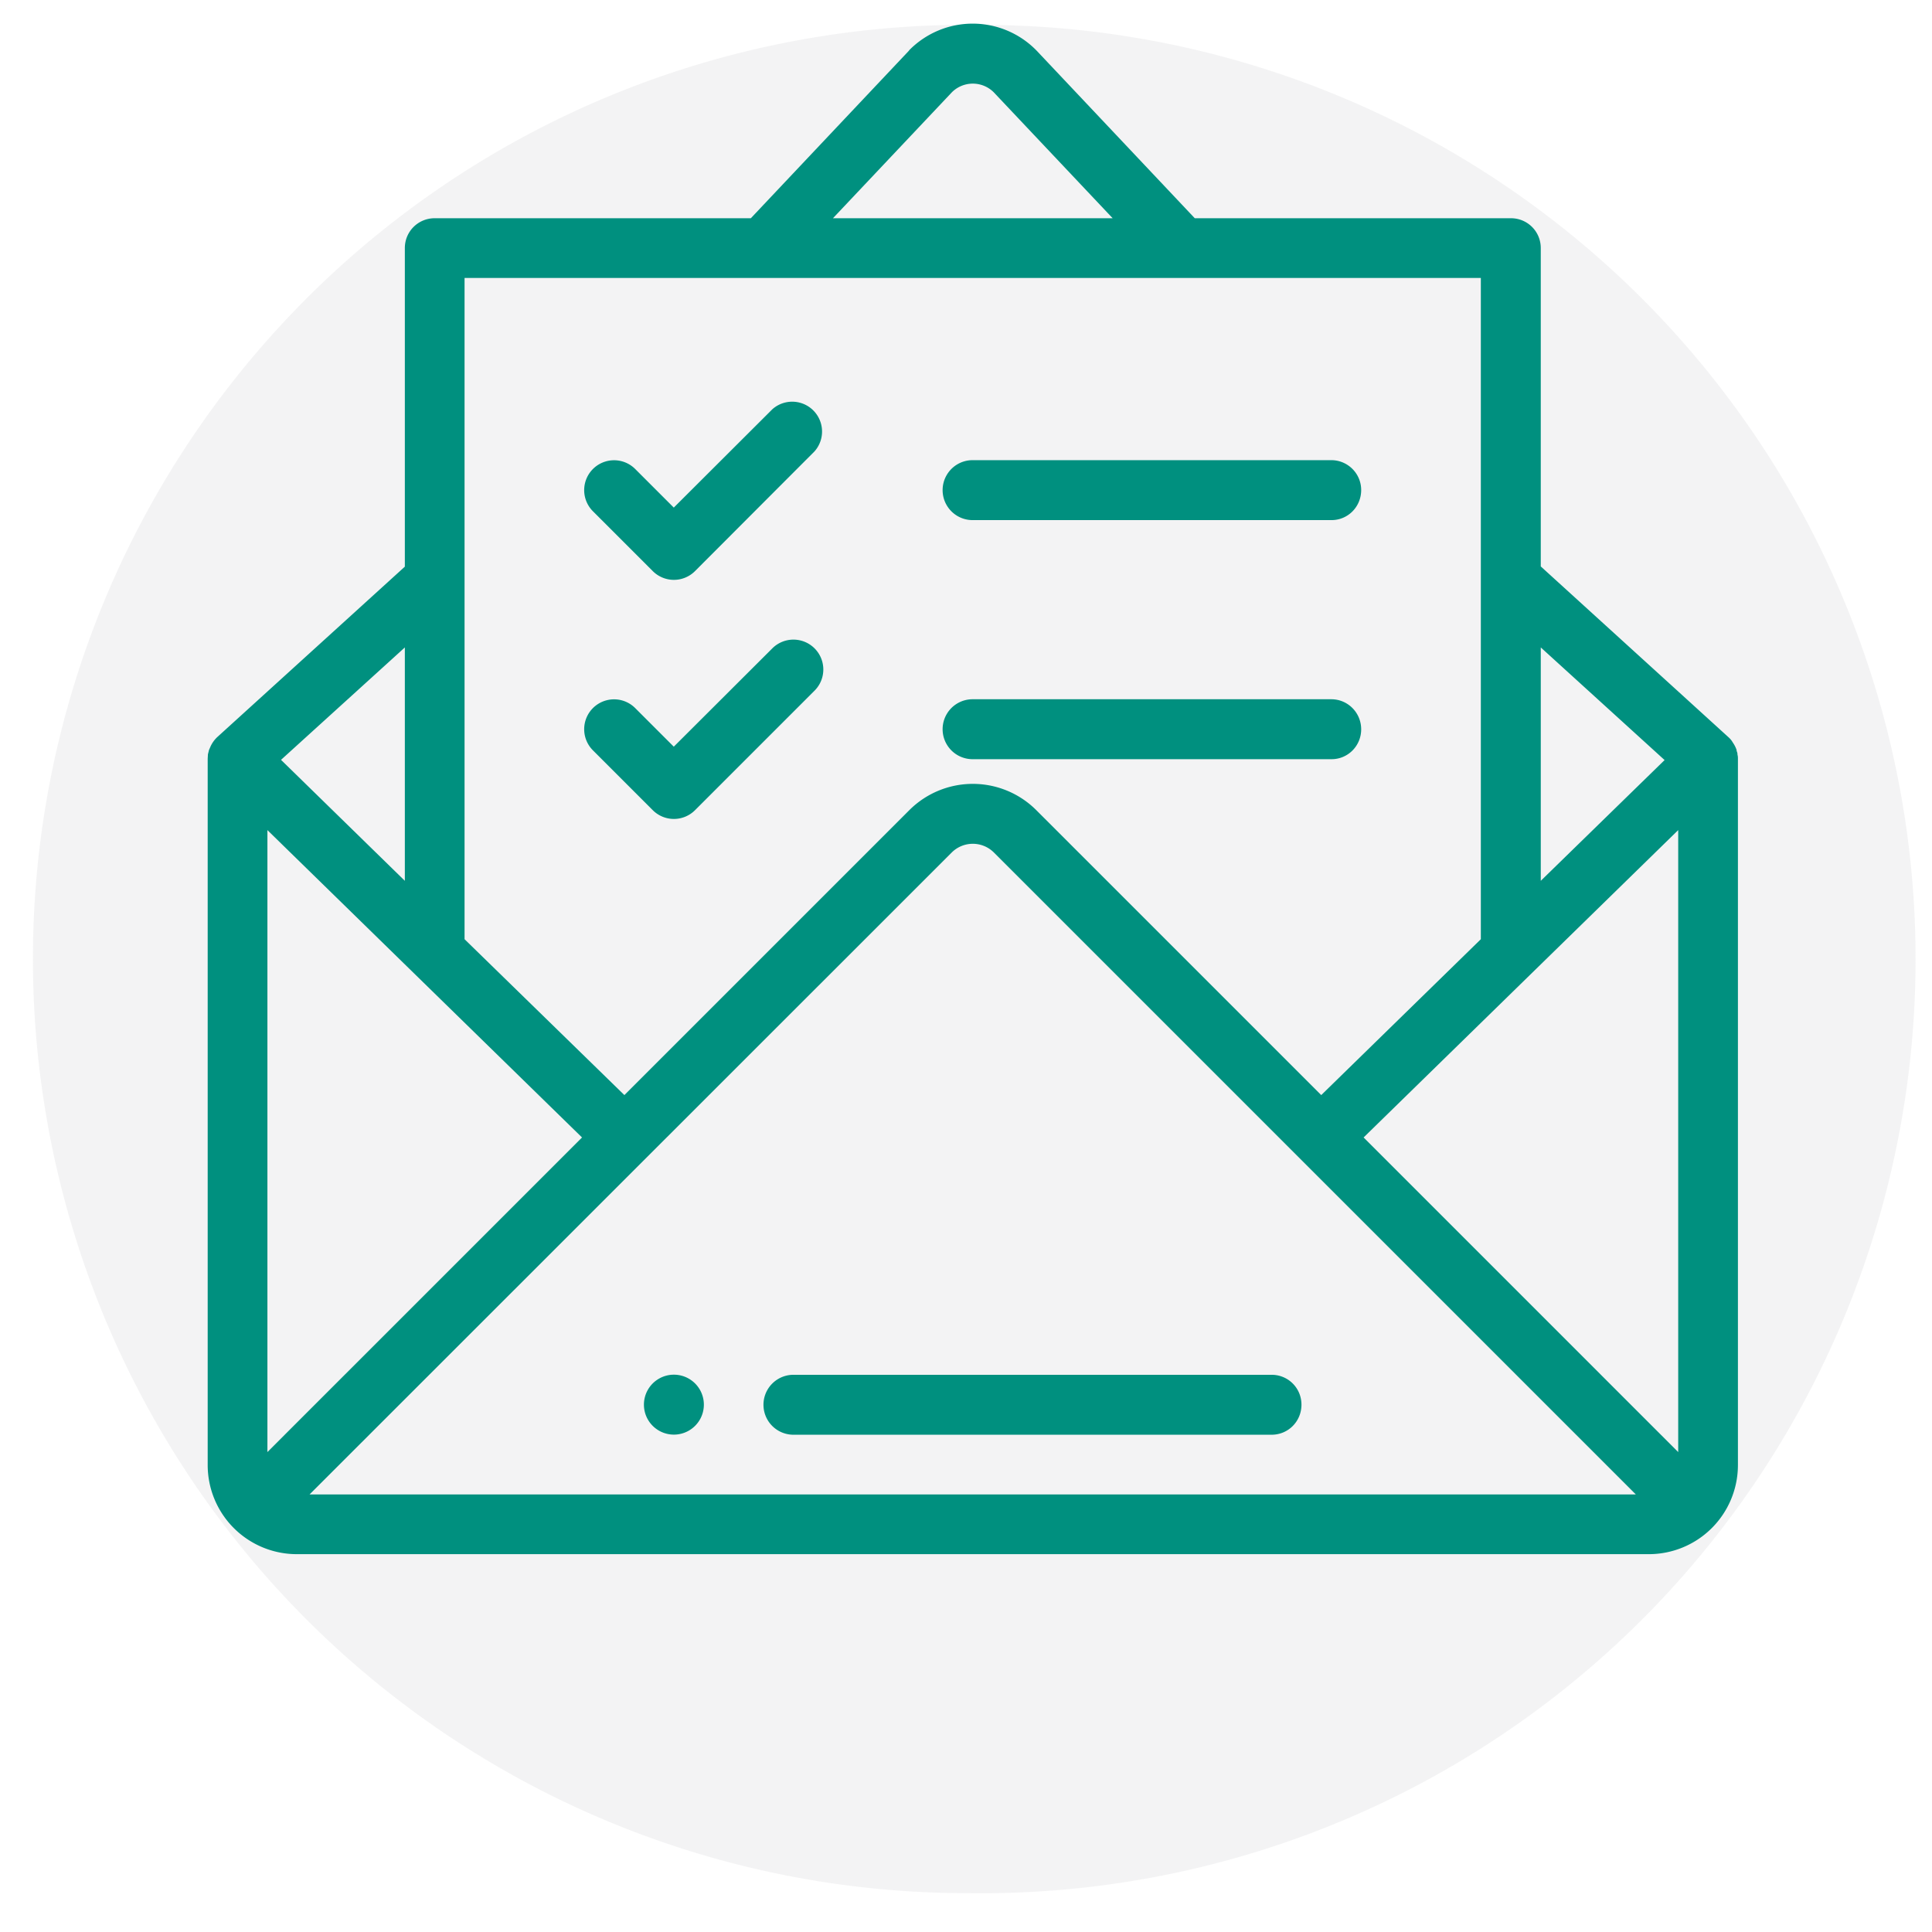 <svg xmlns="http://www.w3.org/2000/svg" xmlns:xlink="http://www.w3.org/1999/xlink" width="88" height="88" viewBox="0 0 88 88"><defs><path id="bojla" d="M640.05 1496.14a42.55 42.55 0 1 1 0 85.09 42.55 42.55 0 0 1 0-85.1z"/><path id="bojlb" d="M628.06 1558.98a1.36 1.36 0 1 1-2.73 0 1.36 1.36 0 0 1 2.73 0zm27.22 0c0 .76-.6 1.37-1.36 1.37h-21.78a1.36 1.36 0 0 1 0-2.73h21.78c.76 0 1.36.61 1.36 1.36zm19.88-29.4v32.13a4.06 4.06 0 0 1-4.08 4.08h-61.54a4.06 4.06 0 0 1-4.08-4.08v-32.13-.02l.01-.18v-.02l.04-.16.01-.04.07-.16a1.37 1.37 0 0 1 .31-.43l8.54-7.76v-14.51c0-.76.61-1.36 1.36-1.36h14.4l7.2-7.63.02-.03a4.06 4.06 0 0 1 5.8.03l7.2 7.63h14.4c.75 0 1.36.6 1.36 1.36v14.5l8.54 7.77c.08.07.15.15.2.24l.02.03a1.35 1.35 0 0 1 .16.32v.04c.02.05.04.1.04.16v.02c.02.06.02.12.02.18v.02zm-8.98 5.54l5.64-5.5-5.64-5.13zm-32.24-30.18h12.74l-5.42-5.74a1.35 1.35 0 0 0-1.9 0zm-16.78 32.84l7.28 7.1 12.98-12.98a4.09 4.09 0 0 1 5.78 0l12.98 12.98 7.27-7.1v-30.12h-46.29zm-8.36-8.17l5.64 5.51v-10.63zm13.71 17.2l-14.33-14v28.33zm48 16.26l-29.24-29.24a1.36 1.36 0 0 0-1.92 0l-29.25 29.24zm1.93-30.26l-14.33 14 14.33 14.33zm-39.34-17.25l-5.44 5.45a1.36 1.36 0 0 1-1.93 0l-2.72-2.72a1.36 1.36 0 1 1 1.92-1.93l1.76 1.76 4.49-4.48a1.36 1.36 0 0 1 1.92 1.92zm24.9 1.76c0 .76-.6 1.37-1.35 1.37H640.3a1.36 1.36 0 1 1 0-2.73h16.34c.75 0 1.36.61 1.36 1.36zm-24.9 9.14l-5.44 5.44a1.36 1.36 0 0 1-1.93 0l-2.72-2.72a1.36 1.36 0 1 1 1.92-1.93l1.76 1.76 4.49-4.48a1.36 1.36 0 0 1 1.92 1.93zm24.9 1.76c0 .75-.6 1.36-1.35 1.36H640.3a1.36 1.36 0 1 1 0-2.73h16.34c.75 0 1.36.61 1.36 1.37z"/></defs><g><g opacity=".4" transform="translate(-596 -1495)"><use fill="#e2e2e4" xlink:href="#bojla"/></g><g transform="translate(-596 -1495)"><use fill="#00907f" xlink:href="#bojlb"/></g></g></svg>